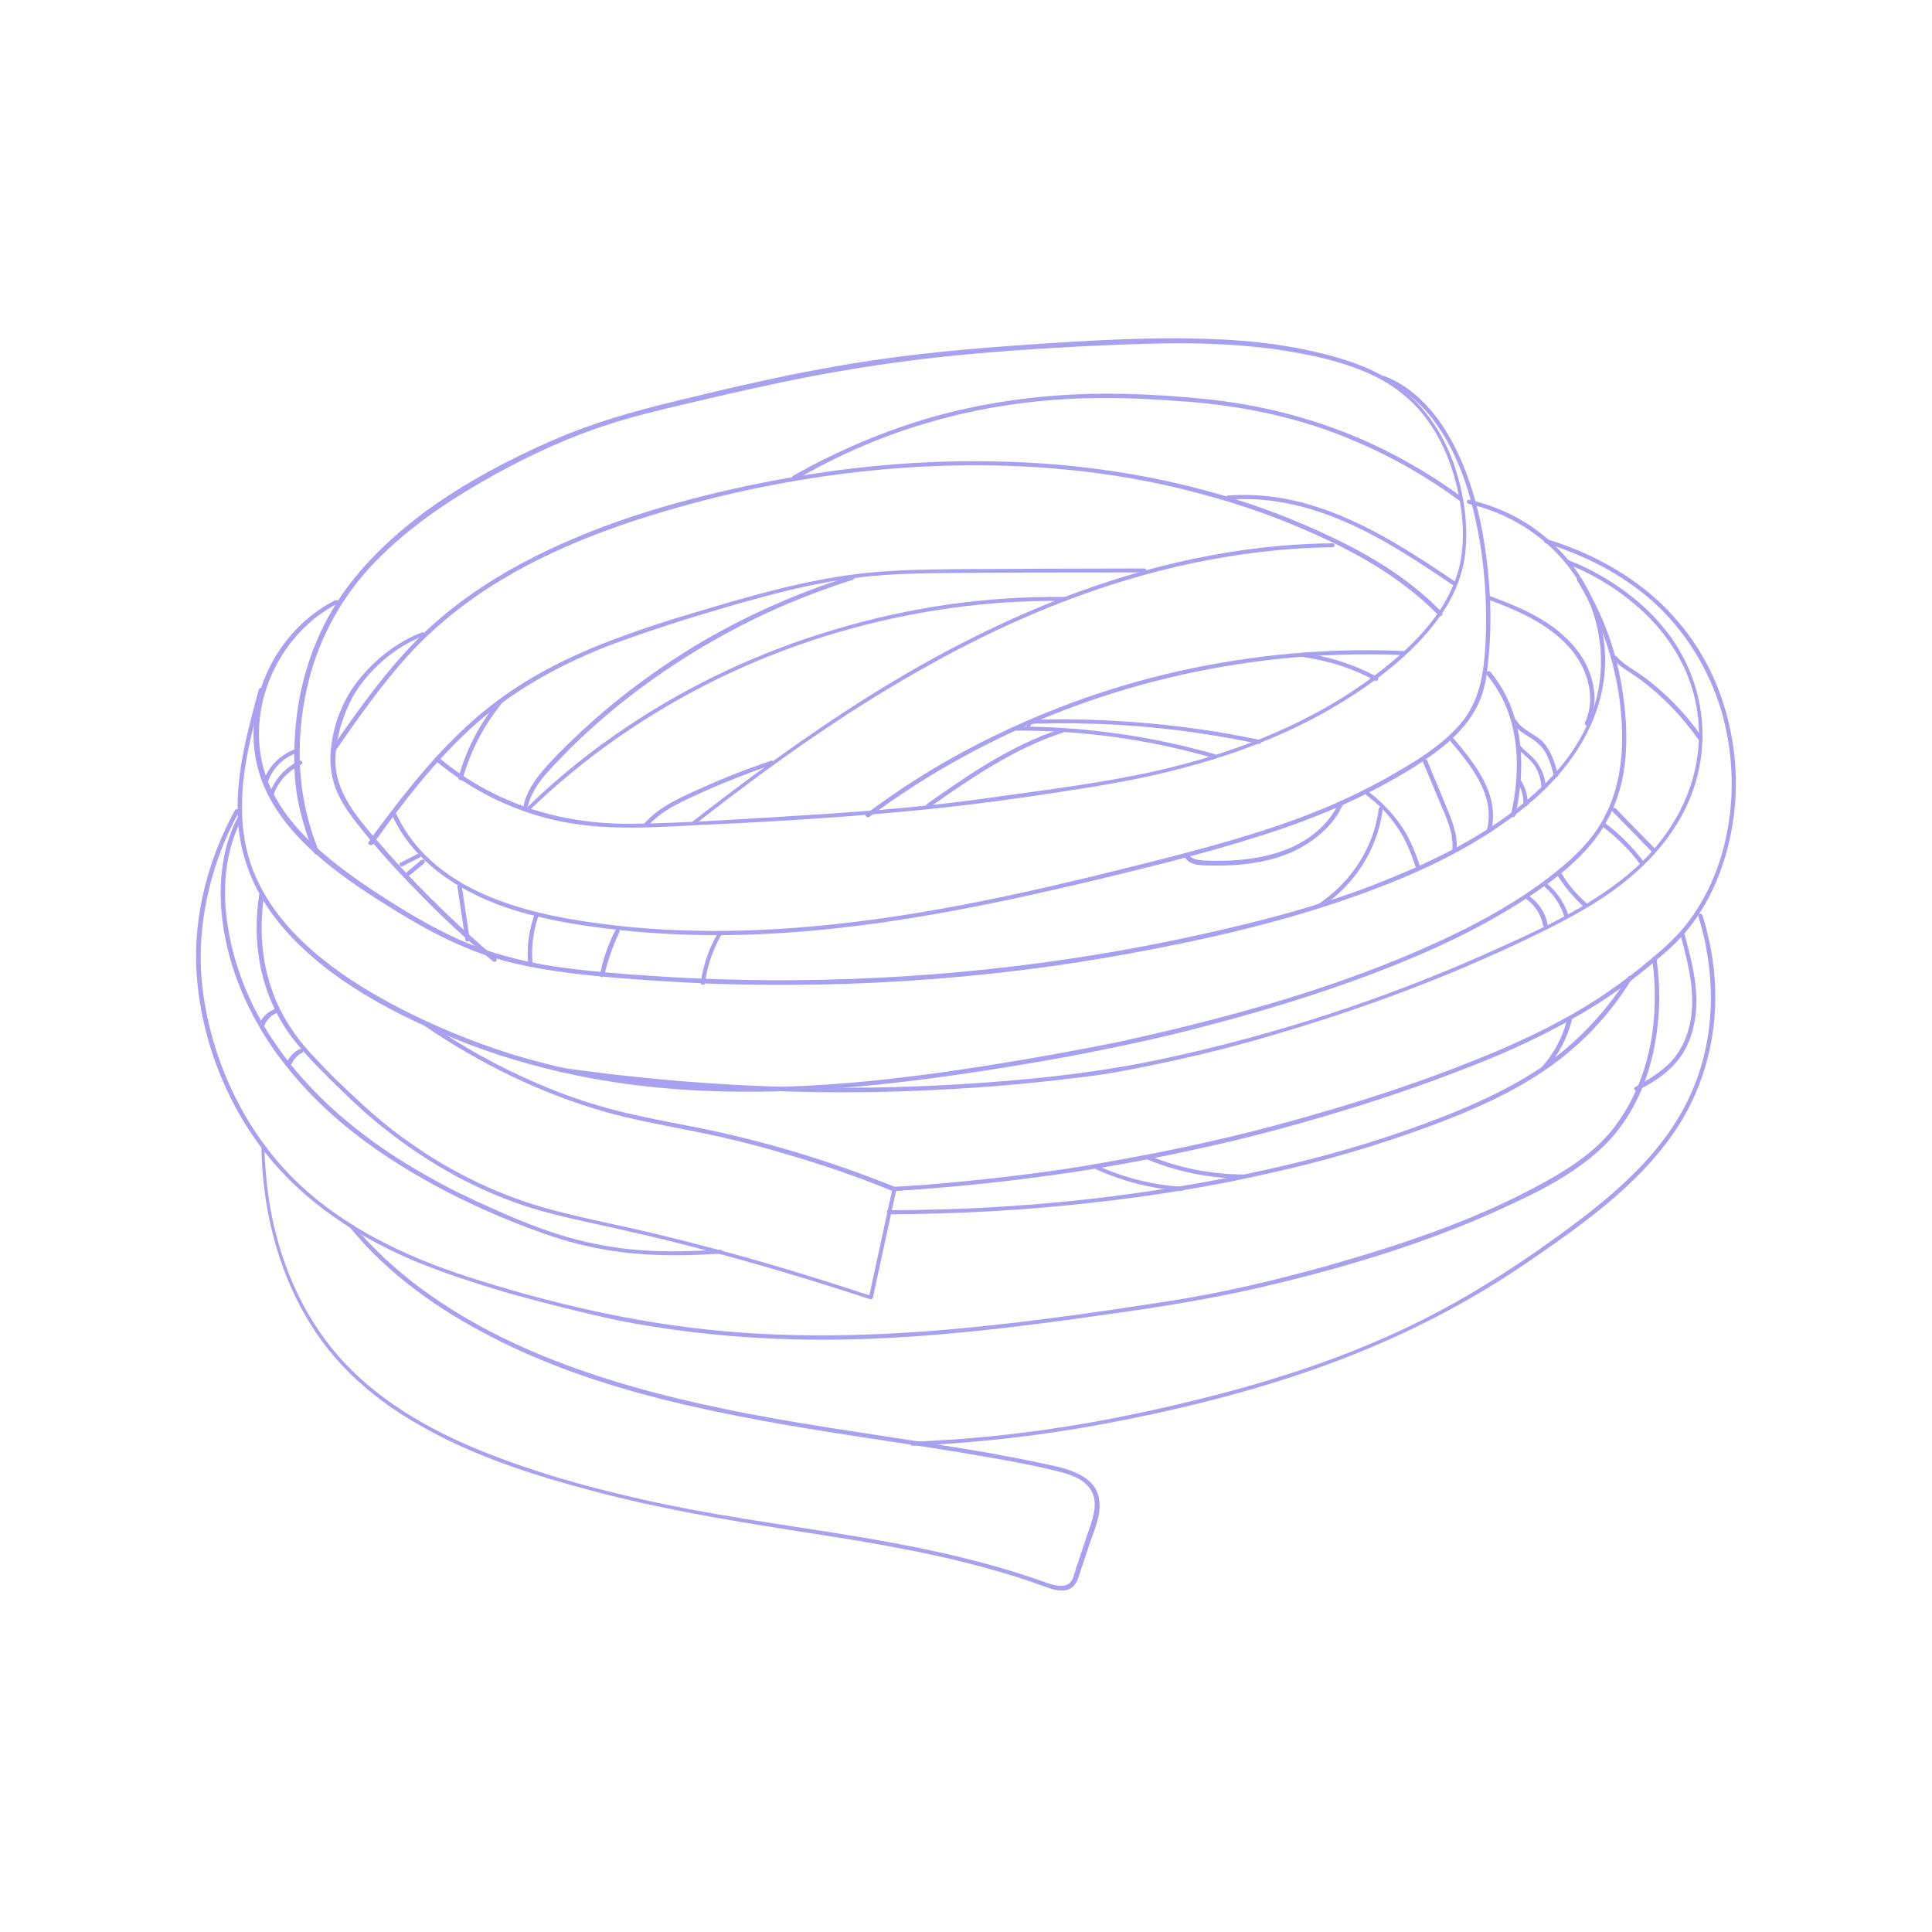 <svg xmlns="http://www.w3.org/2000/svg" xmlns:xlink="http://www.w3.org/1999/xlink" width="400" zoomAndPan="magnify" viewBox="0 0 300 300" height="400" preserveAspectRatio="xMidYMid meet" version="1.0"><defs><clipPath id="a505d73712"><path d="M 45 52.148 L 228 52.148 L 228 133 L 45 133 Z M 45 52.148 " clip-rule="nonzero"/></clipPath></defs><g clip-path="url(#a505d73712)"><path fill="#a9a0f0" d="M 49.562 132.285 C 45.906 123.484 45.703 113.961 48.172 104.797 C 50.129 97.742 53.938 91.359 59.344 86.16 C 64.492 81.117 70.516 77.203 76.898 73.652 C 82.508 70.562 88.43 67.832 94.555 65.879 C 98.367 64.641 102.277 63.715 106.191 62.789 C 110.566 61.758 114.941 60.73 119.316 59.801 C 128.277 57.848 137.387 56.352 146.602 55.375 C 155.609 54.449 164.723 53.883 173.836 53.523 C 182.793 53.16 191.852 53.109 200.707 54.656 C 204.879 55.375 208.996 56.352 212.805 58.105 C 216.41 59.75 219.445 62.172 221.66 65.258 C 223.77 68.141 225.16 71.438 226.035 74.785 C 227.016 78.645 227.527 82.762 226.859 86.727 C 225.625 94.191 219.809 100.059 213.785 104.641 C 203.074 112.828 189.793 117.719 176.305 120.395 C 170.281 121.578 164.156 122.453 158.031 123.277 C 154.324 123.793 150.359 124.359 146.758 124.77 C 138.262 125.75 129.664 126.316 121.172 126.828 C 113.605 127.293 105.934 127.809 98.312 127.91 C 90.438 128.016 82.82 126.469 75.867 122.812 C 73.09 121.371 70.516 119.621 68.094 117.613 C 67.785 117.355 67.273 117.77 67.582 118.078 C 73.191 122.762 79.988 126.16 87.348 127.602 C 94.609 129.043 102.07 128.426 109.484 128.066 C 120.914 127.551 132.395 126.828 143.719 125.695 C 152.367 124.82 160.965 123.586 169.562 122.195 C 182.434 120.137 195.047 116.688 206.32 110.254 C 212.91 106.445 219.445 101.656 223.719 95.531 C 225.883 92.441 227.273 88.992 227.582 85.336 C 227.891 81.527 227.426 77.613 226.344 73.906 C 224.391 67.012 220.117 60.883 213.219 57.59 C 209.512 55.84 205.391 54.809 201.379 54.035 C 197 53.215 192.574 52.801 188.148 52.648 C 178.879 52.285 169.512 52.852 160.297 53.469 C 151.031 54.09 141.762 54.91 132.602 56.406 C 123.332 57.898 114.273 60.008 105.16 62.223 C 98.52 63.816 91.98 65.672 85.754 68.398 C 79.008 71.336 72.266 74.938 66.344 79.211 C 60.27 83.688 54.812 88.992 51.211 95.375 C 48.07 100.988 46.32 107.164 45.855 113.445 C 45.598 116.637 45.598 119.93 46.062 123.125 C 46.578 126.316 47.504 129.457 48.738 132.441 C 49.047 132.852 49.719 132.699 49.562 132.285 Z M 49.562 132.285 " fill-opacity="1" fill-rule="nonzero"/></g><path fill="#a9a0f0" d="M 60.887 126.57 C 64.336 134.191 72.059 138.98 80.246 141.449 C 84.879 142.84 89.77 143.664 94.609 144.23 C 99.703 144.848 104.852 145.156 110 145.207 C 130.746 145.363 151.184 141.191 171.16 136.406 C 180.684 134.09 190.258 131.719 199.523 128.527 C 204.055 126.934 208.531 125.129 212.805 122.918 C 216.562 121.012 220.27 118.852 223.566 116.328 C 226.449 114.113 228.969 111.281 230.102 107.938 C 230.617 106.391 230.875 104.797 231.031 103.148 C 231.598 98.309 231.543 93.418 231.031 88.527 C 230.465 82.969 229.332 77.461 227.219 72.262 C 225.316 67.68 222.586 63.148 218.312 60.164 C 217.336 59.492 216.203 58.875 215.02 58.414 C 214.609 58.258 214.246 58.824 214.711 58.98 C 219.551 60.934 222.844 64.949 225.109 69.223 C 227.684 74.113 229.023 79.418 229.898 84.77 C 230.668 89.816 230.926 94.859 230.668 99.957 C 230.41 104.438 229.844 108.762 226.809 112.363 C 224.234 115.348 220.887 117.562 217.438 119.57 C 213.527 121.887 209.406 123.945 205.137 125.695 C 196.434 129.25 187.273 131.668 178.109 133.984 C 158.547 138.926 138.676 143.457 118.289 144.383 C 108.25 144.848 98.16 144.383 88.379 142.684 C 79.625 141.141 70.566 138.156 64.852 131.516 C 63.512 129.969 62.434 128.27 61.559 126.418 C 61.402 126.008 60.734 126.211 60.887 126.57 Z M 60.887 126.57 " fill-opacity="1" fill-rule="nonzero"/><path fill="#a9a0f0" d="M 52.035 116.688 C 55.637 111.438 59.293 106.238 63.668 101.449 C 67.785 97.023 72.523 93.266 77.723 90.125 C 88.121 83.844 100.012 79.984 111.906 77.047 C 124.156 74.113 136.77 72.414 149.484 72.262 C 161.996 72.105 174.66 73.445 186.652 76.738 C 192.676 78.336 198.547 80.395 204.207 82.969 C 209.871 85.492 215.328 88.527 220.062 92.492 C 221.25 93.469 222.328 94.5 223.41 95.582 C 223.668 95.891 224.184 95.426 223.926 95.117 C 219.703 90.691 214.504 87.293 208.945 84.461 C 203.387 81.68 197.617 79.312 191.648 77.461 C 179.602 73.703 166.938 71.848 154.223 71.645 C 141.453 71.387 128.688 72.777 116.23 75.402 C 104.027 77.977 91.828 81.68 80.965 87.5 C 75.664 90.332 70.668 93.781 66.344 97.793 C 61.66 102.223 57.801 107.266 54.145 112.414 C 53.27 113.703 52.289 114.988 51.414 116.328 C 51.16 116.688 51.777 116.996 52.035 116.688 Z M 52.035 116.688 " fill-opacity="1" fill-rule="nonzero"/><path fill="#a9a0f0" d="M 57.902 131.102 C 62.484 124.719 67.324 118.387 73.191 113.031 C 79.215 107.523 86.32 103.508 94.094 100.422 C 97.953 98.926 101.918 97.641 105.883 96.352 C 110.102 95.066 114.324 93.781 118.598 92.648 C 122.973 91.461 127.348 90.484 131.828 89.867 C 136.461 89.199 141.145 89.043 145.777 88.992 C 155.199 88.891 164.621 88.891 174.043 88.891 C 175.277 88.891 176.41 88.891 177.645 88.891 C 178.109 88.891 178.109 88.219 177.645 88.27 C 168.02 88.27 158.391 88.324 148.766 88.375 C 144.133 88.426 139.395 88.477 134.762 88.941 C 130.23 89.402 125.754 90.277 121.273 91.359 C 116.898 92.441 112.523 93.727 108.199 95.016 C 104.133 96.199 100.168 97.484 96.152 98.98 C 88.379 101.809 81.016 105.516 74.734 110.77 C 68.609 115.914 63.566 122.145 58.879 128.477 C 58.262 129.25 57.695 130.074 57.18 130.844 C 57.078 131.102 57.695 131.41 57.902 131.102 Z M 57.902 131.102 " fill-opacity="1" fill-rule="nonzero"/><path fill="#a9a0f0" d="M 108.094 127.859 C 119.215 119.16 130.746 110.871 143.203 103.871 C 155.559 96.867 168.789 91.207 182.844 87.961 C 190.719 86.16 198.805 85.078 206.887 84.977 C 207.348 84.977 207.348 84.309 206.887 84.359 C 192.367 84.512 178.004 87.758 164.672 92.957 C 151.184 98.207 138.676 105.312 126.938 113.344 C 120.297 117.871 113.914 122.609 107.582 127.551 C 107.273 127.703 107.785 128.117 108.094 127.859 Z M 108.094 127.859 " fill-opacity="1" fill-rule="nonzero"/><path fill="#a9a0f0" d="M 135.02 126.828 C 144.133 120.035 154.324 114.473 165.031 110.355 C 175.688 106.238 186.961 103.562 198.391 102.324 C 204.879 101.656 211.414 101.449 217.902 101.707 C 218.367 101.707 218.367 101.09 217.902 101.09 C 206.27 100.574 194.531 101.656 183.203 104.18 C 171.828 106.699 160.914 110.77 150.719 116.121 C 145.008 119.109 139.602 122.559 134.504 126.367 C 134.145 126.625 134.66 127.086 135.02 126.828 Z M 135.02 126.828 " fill-opacity="1" fill-rule="nonzero"/><path fill="#a9a0f0" d="M 71.852 120.91 C 73.039 116.688 75.047 112.777 77.875 109.273 C 78.133 108.965 77.566 108.605 77.258 108.965 C 74.426 112.465 72.367 116.48 71.184 120.754 C 71.082 121.168 71.75 121.32 71.852 120.91 Z M 71.852 120.91 " fill-opacity="1" fill-rule="nonzero"/><path fill="#a9a0f0" d="M 81.84 125.645 C 82.254 123.637 83.332 121.836 84.723 120.238 C 86.062 118.695 87.504 117.305 88.945 115.812 C 91.828 113.031 94.863 110.355 98.109 107.887 C 104.594 102.891 111.699 98.617 119.215 95.117 C 123.488 93.16 127.914 91.461 132.445 90.02 C 132.91 89.867 132.652 89.25 132.289 89.402 C 124.156 91.926 116.332 95.375 109.074 99.598 C 101.867 103.871 95.172 108.863 89.203 114.578 C 87.555 116.172 85.855 117.82 84.363 119.57 C 82.922 121.27 81.633 123.125 81.273 125.336 C 81.121 125.852 81.789 126.059 81.84 125.645 Z M 81.84 125.645 " fill-opacity="1" fill-rule="nonzero"/><path fill="#a9a0f0" d="M 82.457 125.594 C 90.848 117.512 100.578 110.77 111.234 105.516 C 121.84 100.316 133.219 96.715 145.059 94.809 C 151.699 93.727 158.547 93.215 165.289 93.316 C 165.754 93.316 165.754 92.699 165.289 92.699 C 153.191 92.543 141.145 94.293 129.664 97.742 C 118.133 101.141 107.219 106.238 97.387 112.828 C 91.879 116.48 86.73 120.652 82.047 125.184 C 81.633 125.441 82.148 125.902 82.457 125.594 Z M 82.457 125.594 " fill-opacity="1" fill-rule="nonzero"/><path fill="#a9a0f0" d="M 100.578 128.27 C 102.793 125.75 106.191 124.309 109.277 122.918 C 112.727 121.371 116.281 119.984 119.883 118.746 C 120.348 118.594 120.09 117.977 119.73 118.129 C 116.074 119.363 112.473 120.754 108.969 122.352 C 105.832 123.742 102.383 125.234 100.117 127.809 C 99.809 128.168 100.32 128.633 100.578 128.27 Z M 100.578 128.27 " fill-opacity="1" fill-rule="nonzero"/><path fill="#a9a0f0" d="M 65.52 98.207 C 61.711 99.648 58.418 102.273 55.945 105.258 C 53.27 108.453 51.723 112.52 51.363 116.535 C 51.16 118.695 51.469 120.91 52.344 122.969 C 53.168 124.875 54.402 126.57 55.738 128.27 C 58.57 131.824 61.66 135.223 64.902 138.516 C 68.559 142.324 72.418 145.879 76.539 149.273 C 76.848 149.531 77.363 149.121 77.055 148.812 C 70.258 143.098 63.926 136.816 58.211 130.125 C 55.484 126.934 52.547 123.434 52.137 119.211 C 51.93 116.996 52.344 114.68 52.961 112.57 C 53.578 110.664 54.297 108.863 55.43 107.113 C 57.852 103.562 61.504 100.367 65.727 98.773 C 66.086 98.672 65.883 98.051 65.52 98.207 Z M 65.52 98.207 " fill-opacity="1" fill-rule="nonzero"/><path fill="#a9a0f0" d="M 123.488 74.527 C 130.129 70.664 137.234 67.574 144.699 65.465 C 152.215 63.305 160.039 62.121 167.965 61.863 C 173.477 61.656 178.934 61.965 184.441 62.375 C 192.266 62.996 199.883 64.488 207.195 67.215 C 213.527 69.582 219.551 72.777 225.008 76.586 C 225.52 76.945 225.984 77.305 226.5 77.668 C 226.809 77.922 227.324 77.461 227.016 77.203 C 221.969 73.496 216.41 70.305 210.539 67.832 C 203.129 64.746 195.301 62.789 187.219 61.965 C 181.66 61.398 176.051 61.09 170.438 61.141 C 162.766 61.242 155.148 62.172 147.734 63.973 C 140.219 65.824 132.961 68.707 126.113 72.262 C 125.137 72.777 124.105 73.344 123.129 73.906 C 122.766 74.219 123.074 74.785 123.488 74.527 Z M 123.488 74.527 " fill-opacity="1" fill-rule="nonzero"/><path fill="#a9a0f0" d="M 190.719 77.613 C 200.863 76.738 210.336 81.062 218.52 86.211 C 220.887 87.652 223.152 89.199 225.52 90.793 C 225.934 91.051 226.242 90.484 225.832 90.227 C 217.695 84.77 209.152 79.16 199.059 77.355 C 196.281 76.895 193.449 76.738 190.617 76.945 C 190.309 77.047 190.309 77.668 190.719 77.613 Z M 190.719 77.613 " fill-opacity="1" fill-rule="nonzero"/><path fill="#a9a0f0" d="M 157.773 113.445 C 168.172 113.395 178.52 114.836 188.457 117.719 C 188.918 117.82 189.074 117.203 188.609 117.102 C 178.621 114.27 168.172 112.777 157.723 112.828 C 157.309 112.828 157.309 113.445 157.773 113.445 Z M 157.773 113.445 " fill-opacity="1" fill-rule="nonzero"/><path fill="#a9a0f0" d="M 160.039 112.672 C 160.141 112.262 161.223 112.363 161.48 112.363 C 162.098 112.363 162.766 112.363 163.387 112.312 C 164.516 112.312 165.598 112.312 166.781 112.312 C 169.098 112.363 171.414 112.414 173.785 112.57 C 178.367 112.828 183.051 113.344 187.582 114.062 C 190.207 114.473 192.781 114.938 195.406 115.504 C 195.867 115.605 196.023 114.988 195.559 114.887 C 185.832 112.828 175.844 111.797 165.855 111.695 C 164.414 111.695 162.973 111.695 161.531 111.746 C 160.812 111.746 159.625 111.645 159.371 112.52 C 159.266 112.879 159.938 113.086 160.039 112.672 Z M 160.039 112.672 " fill-opacity="1" fill-rule="nonzero"/><path fill="#a9a0f0" d="M 202.562 102.066 C 206.422 102.633 210.129 103.816 213.527 105.672 C 213.938 105.879 214.246 105.312 213.836 105.105 C 210.387 103.25 206.629 102.016 202.715 101.449 C 202.305 101.348 202.098 101.965 202.562 102.066 Z M 202.562 102.066 " fill-opacity="1" fill-rule="nonzero"/><path fill="#a9a0f0" d="M 144.285 125.387 C 150.773 120.859 157.363 116.277 165.031 113.754 C 165.496 113.598 165.238 112.98 164.879 113.137 C 157.105 115.66 150.465 120.238 143.977 124.82 C 143.617 125.078 143.977 125.594 144.285 125.387 Z M 144.285 125.387 " fill-opacity="1" fill-rule="nonzero"/><path fill="#a9a0f0" d="M 52.035 93.215 C 44.93 96.867 40.398 103.973 39.523 111.438 C 39.059 115.246 39.625 119.109 41.223 122.609 C 43.129 126.727 46.164 130.176 49.664 133.16 C 53.371 136.352 57.594 139.082 61.816 141.656 C 66.242 144.383 70.926 146.855 75.973 148.504 C 81.273 150.203 86.832 150.973 92.445 151.539 C 98.262 152.105 104.078 152.465 109.949 152.723 C 133.27 153.598 156.797 151.797 179.602 147.266 C 190.516 145.156 201.379 142.48 211.777 138.672 C 221.145 135.273 230.516 130.793 237.93 124.359 C 244.98 118.285 249.77 110.148 249.203 100.988 C 248.586 92.027 242.922 84 234.48 79.828 C 232.473 78.852 230.359 78.129 228.199 77.613 C 227.734 77.512 227.582 78.129 228.043 78.234 C 237.309 80.344 244.93 87.035 247.555 95.684 C 248.945 100.266 248.945 105.156 247.555 109.688 C 246.215 113.906 243.797 117.668 240.707 120.859 C 234.223 127.703 225.418 132.441 216.562 136.098 C 206.887 140.164 196.539 142.891 186.242 145.156 C 164.414 149.996 141.918 152.312 119.473 152.211 C 113.914 152.156 108.402 152.004 102.844 151.645 C 97.18 151.281 91.469 150.871 85.906 150.047 C 80.605 149.223 75.457 147.832 70.566 145.57 C 65.934 143.406 61.559 140.68 57.285 137.848 C 49.922 132.852 42.355 126.727 40.605 117.977 C 39.113 110.457 41.945 102.324 47.762 96.973 C 49.203 95.633 50.797 94.551 52.602 93.625 C 52.805 93.574 52.445 93.008 52.035 93.215 Z M 52.035 93.215 " fill-opacity="1" fill-rule="nonzero"/><path fill="#a9a0f0" d="M 40.191 107.062 C 38.496 113.289 36.742 119.727 36.898 126.211 C 37 131.824 38.855 137.125 42.148 141.758 C 48.789 150.871 59.809 156.895 70.41 161.219 C 82.871 166.316 96.305 168.891 109.844 169.402 C 123.848 169.969 137.953 168.527 151.75 166.418 C 157.875 165.492 164.055 164.461 170.129 163.227 C 176.102 162.043 182.125 160.703 187.992 159.109 C 196.488 156.895 204.879 154.32 213.062 151.23 C 221.352 148.09 229.59 144.383 236.949 139.547 C 240.5 137.23 244.055 134.602 246.781 131.41 C 249.355 128.426 251.055 124.926 251.879 121.168 C 252.91 116.277 252.602 111.23 251.777 106.289 C 251.262 103.355 250.488 100.473 249.406 97.641 C 248.379 94.965 247.039 92.34 245.547 89.867 C 245.34 89.508 244.723 89.816 244.93 90.176 C 249.305 97.434 251.672 105.363 251.879 113.652 C 251.98 118.645 251.16 123.637 248.48 128.016 C 246.523 131.258 243.59 133.883 240.555 136.199 C 233.809 141.398 225.984 145.207 218.055 148.555 C 209.973 151.902 201.633 154.68 193.191 156.996 C 186.707 158.797 180.117 160.395 173.477 161.836 C 170.129 162.504 166.832 163.125 163.488 163.742 C 149.793 166.16 135.996 168.27 122.047 168.734 C 108.402 169.199 94.66 168.066 81.531 164.309 C 75.25 162.504 69.176 160.086 63.359 157.203 C 58.211 154.629 53.219 151.645 48.895 147.938 C 44.723 144.383 41.172 140.059 39.266 135.066 C 36.949 129.043 37.309 122.559 38.547 116.43 C 39.164 113.344 39.988 110.254 40.812 107.266 C 40.965 106.805 40.297 106.648 40.191 107.062 Z M 40.191 107.062 " fill-opacity="1" fill-rule="nonzero"/><path fill="#a9a0f0" d="M 36.898 126.934 C 33.5 133.523 33.758 141.449 35.613 148.398 C 37.465 155.246 41.016 161.629 45.754 167.137 C 50.594 172.852 56.613 177.59 63.152 181.555 C 69.844 185.621 77.105 188.965 84.57 191.59 C 88.48 192.98 92.602 193.961 96.82 194.473 C 100.734 194.938 104.699 194.988 108.609 194.836 C 109.641 194.785 110.773 194.73 111.801 194.68 C 112.266 194.68 112.266 194.012 111.801 194.062 C 107.891 194.27 103.926 194.422 100.012 194.164 C 95.895 193.906 91.879 193.188 87.965 192.055 C 84.105 190.922 80.297 189.379 76.641 187.73 C 73.141 186.188 69.691 184.539 66.395 182.633 C 53.371 175.375 41.945 164.875 37.207 151.129 C 34.582 143.613 33.707 134.551 37.516 127.242 C 37.723 126.883 37.105 126.52 36.898 126.934 Z M 36.898 126.934 " fill-opacity="1" fill-rule="nonzero"/><path fill="#a9a0f0" d="M 36.488 125.801 C 32.266 133.523 30 142.324 30.516 150.973 C 31.082 159.984 34.223 169.094 39.473 176.664 C 45.391 185.258 54.195 191.488 64.133 195.711 C 68.969 197.719 73.965 199.312 78.957 200.805 C 84.57 202.352 90.23 203.793 95.945 205.027 C 109.023 207.602 122.457 208.426 135.793 207.859 C 149.074 207.293 162.355 205.492 175.484 203.586 C 183.309 202.453 190.977 201.117 198.648 199.211 C 210.953 196.227 223.258 192.363 234.633 187.012 C 240.246 184.438 246.062 181.297 250.129 176.816 C 255.535 170.793 257.645 162.453 257.645 154.73 C 257.645 152.777 257.492 150.82 257.234 148.914 C 257.18 148.504 256.512 148.504 256.562 148.914 C 257.746 157.82 256.41 167.344 250.797 174.859 C 247.914 178.723 243.641 181.5 239.371 183.816 C 229.074 189.48 217.543 193.289 206.164 196.535 C 198.082 198.797 189.793 200.754 181.504 202.043 C 157.055 205.801 132.035 209.25 107.273 206.16 C 95.586 204.719 83.898 201.887 72.727 198.285 C 62.691 195.039 53.062 190.406 45.648 183.098 C 37.98 175.426 33.242 165.336 31.648 154.938 C 30.359 146.805 31.699 138.414 34.84 130.742 C 35.508 129.199 36.23 127.703 37.055 126.16 C 37.309 125.75 36.691 125.441 36.488 125.801 Z M 36.488 125.801 " fill-opacity="1" fill-rule="nonzero"/><path fill="#a9a0f0" d="M 138.109 188.555 C 148.66 188.504 159.164 187.938 169.562 186.754 C 178.934 185.723 188.25 184.23 197.363 182.121 C 205.754 180.266 213.938 177.848 221.918 174.91 C 228.043 172.648 234.168 170.02 239.523 166.418 C 244.516 163.125 248.84 158.797 252.086 154.012 C 252.547 153.344 252.961 152.672 253.422 152.004 C 253.629 151.645 253.012 151.336 252.805 151.695 C 249.461 156.945 245.238 161.578 239.988 165.285 C 235.199 168.633 229.793 171.152 224.285 173.316 C 216.41 176.406 208.223 178.926 199.883 180.883 C 190.773 183.047 181.559 184.641 172.238 185.824 C 162.254 187.062 152.215 187.73 142.125 187.887 C 140.684 187.887 139.242 187.938 137.801 187.938 C 137.645 187.938 137.645 188.555 138.109 188.555 Z M 138.109 188.555 " fill-opacity="1" fill-rule="nonzero"/><path fill="#a9a0f0" d="M 40.297 138.672 C 39.008 146.34 40.449 154.527 45.238 160.961 C 47.555 164.051 50.438 166.777 53.219 169.508 C 55.379 171.617 57.645 173.676 60.062 175.531 C 66.652 180.73 74.168 184.949 82.355 187.523 C 86.164 188.707 90.18 189.531 94.094 190.406 C 97.746 191.23 101.453 192.055 105.109 192.98 C 113.914 195.195 122.613 197.719 131.262 200.496 C 132.547 200.91 133.836 201.32 135.07 201.734 C 135.227 201.785 135.484 201.68 135.535 201.527 C 136.77 195.914 137.953 190.305 139.188 184.691 C 139.188 184.59 139.188 184.383 139.035 184.332 C 129.047 180.316 118.75 177.176 108.148 175.066 C 104.027 174.242 99.961 173.523 95.895 172.492 C 91.672 171.41 87.504 170.02 83.539 168.27 C 77.414 165.695 71.648 162.402 66.191 158.695 C 65.777 158.438 65.469 159.004 65.883 159.262 C 74.48 165.129 83.949 169.816 94.145 172.699 C 98.055 173.781 102.07 174.551 106.035 175.324 C 111.391 176.352 116.691 177.59 121.945 179.184 C 127.656 180.832 133.27 182.738 138.727 185.004 C 138.676 184.898 138.621 184.746 138.57 184.641 C 137.336 190.254 136.152 195.863 134.918 201.477 C 135.07 201.426 135.172 201.32 135.379 201.27 C 126.523 198.336 117.566 195.605 108.559 193.289 C 105.211 192.414 101.867 191.59 98.469 190.82 C 94.352 189.895 90.23 189.07 86.164 187.988 C 77.98 185.879 70.309 182.172 63.566 177.383 C 60.734 175.426 58.055 173.16 55.586 170.844 C 53.012 168.527 50.539 166.059 48.223 163.535 C 45.445 160.496 43.332 157.102 42.098 153.344 C 40.758 149.379 40.398 145.258 40.758 141.09 C 40.812 140.367 40.914 139.648 41.016 138.98 C 41.016 138.359 40.348 138.207 40.297 138.672 Z M 40.297 138.672 " fill-opacity="1" fill-rule="nonzero"/><path fill="#a9a0f0" d="M 86.887 166.418 C 97.801 167.961 108.816 168.992 119.832 169.402 C 129.203 169.766 138.621 169.66 147.992 169.094 C 155.406 168.684 162.766 167.961 170.18 166.984 C 172.805 166.625 175.379 166.109 177.953 165.594 C 184.801 164.203 191.598 162.559 198.238 160.551 C 207.762 157.77 217.129 154.473 226.293 150.664 C 231.285 148.555 236.281 146.289 241.066 143.871 C 244.262 142.223 247.453 140.473 250.387 138.359 C 256.77 133.781 261.816 127.703 263.617 120.293 C 265.574 112.262 263.617 103.816 258.211 97.332 C 254.711 93.109 250.027 89.816 244.93 87.551 C 244.414 87.344 243.949 87.137 243.438 86.934 C 243.023 86.777 242.82 87.395 243.281 87.551 C 247.453 89.145 251.312 91.566 254.555 94.449 C 260.941 100.113 264.441 107.887 263.719 116.121 C 263.051 123.844 258.934 130.691 252.805 135.789 C 246.422 141.09 238.496 144.641 230.875 148.039 C 214.918 155.145 198.082 160.652 180.836 164.359 C 171.828 166.316 162.664 167.395 153.449 168.066 C 134.195 169.508 114.84 169.094 95.637 166.883 C 92.805 166.57 89.973 166.16 87.145 165.801 C 86.629 165.695 86.473 166.316 86.887 166.418 Z M 86.887 166.418 " fill-opacity="1" fill-rule="nonzero"/><path fill="#a9a0f0" d="M 138.934 184.949 C 146.859 184.438 154.734 183.664 162.613 182.582 C 170.18 181.555 177.746 180.215 185.211 178.566 C 191.441 177.23 197.566 175.684 203.59 173.934 C 211.879 171.566 220.117 168.836 228.094 165.695 C 234.375 163.277 240.449 160.445 246.164 157.047 C 250.953 154.219 255.277 150.871 259.293 147.266 C 263.668 143.305 266.5 138 268.043 132.492 C 269.742 126.469 270 120.086 268.816 114.012 C 267.633 107.73 264.953 101.707 260.734 96.715 C 256.359 91.461 250.488 87.602 243.949 85.027 C 242.715 84.566 241.48 84.102 240.191 83.742 C 239.73 83.637 239.574 84.254 240.039 84.359 C 246.113 86.211 251.879 89.199 256.562 93.316 C 261.711 97.949 265.316 103.871 267.273 110.305 C 269.023 116.328 269.383 122.762 268.25 128.836 C 267.219 134.602 264.801 140.266 260.836 144.746 C 258.984 146.805 256.719 148.656 254.555 150.406 C 252.547 152.004 250.488 153.496 248.328 154.938 C 243.18 158.285 237.566 161.062 231.801 163.484 C 224.027 166.727 216.051 169.508 207.965 171.926 C 201.43 173.883 194.84 175.684 188.199 177.176 C 181.66 178.672 175.07 179.906 168.48 181.039 C 160.449 182.324 152.418 183.25 144.336 183.922 C 142.586 184.074 140.785 184.18 138.984 184.281 C 138.469 184.332 138.469 185.004 138.934 184.949 Z M 138.934 184.949 " fill-opacity="1" fill-rule="nonzero"/><path fill="#a9a0f0" d="M 231.391 93.215 C 235.816 94.859 240.348 96.867 243.539 100.367 C 246.422 103.508 247.965 108.195 246.113 112.211 C 245.957 112.57 246.578 112.93 246.73 112.52 C 248.172 109.379 247.711 105.824 246.113 102.84 C 244.363 99.598 241.273 97.125 237.93 95.375 C 235.922 94.293 233.758 93.469 231.598 92.648 C 231.133 92.391 230.926 93.059 231.391 93.215 Z M 231.391 93.215 " fill-opacity="1" fill-rule="nonzero"/><path fill="#a9a0f0" d="M 250.488 102.375 C 251.469 103.508 252.961 104.281 254.195 105.156 C 255.43 106.031 256.562 106.957 257.695 107.988 C 259.961 110.047 261.969 112.363 263.719 114.836 C 263.926 115.195 264.543 114.836 264.336 114.527 C 262.637 112.055 260.629 109.738 258.367 107.68 C 257.234 106.648 256.051 105.672 254.812 104.797 C 253.527 103.871 252.035 103.148 251.055 101.965 C 250.695 101.605 250.23 102.066 250.488 102.375 Z M 250.488 102.375 " fill-opacity="1" fill-rule="nonzero"/><path fill="#a9a0f0" d="M 230.875 104.797 C 236.023 110.922 236.281 119.16 234.633 126.469 C 234.531 126.883 235.199 127.035 235.301 126.625 C 237 119.055 236.691 110.664 231.391 104.281 C 231.031 104.023 230.566 104.488 230.875 104.797 Z M 230.875 104.797 " fill-opacity="1" fill-rule="nonzero"/><path fill="#a9a0f0" d="M 225.266 115.145 C 228.559 119.055 232.266 123.637 230.875 128.891 C 230.773 129.301 231.441 129.457 231.543 129.043 C 232.934 123.535 229.176 118.746 225.727 114.68 C 225.469 114.371 225.008 114.836 225.266 115.145 Z M 225.266 115.145 " fill-opacity="1" fill-rule="nonzero"/><path fill="#a9a0f0" d="M 220.941 118.285 C 221.867 120.496 222.844 122.812 223.77 125.027 C 224.699 127.191 225.727 129.508 225.52 131.875 C 225.52 132.285 226.191 132.285 226.191 131.875 C 226.344 129.508 225.418 127.242 224.492 125.078 C 223.566 122.762 222.535 120.395 221.609 118.078 C 221.453 117.77 220.785 117.922 220.941 118.285 Z M 220.941 118.285 " fill-opacity="1" fill-rule="nonzero"/><path fill="#a9a0f0" d="M 212.137 123.434 C 213.988 124.82 215.586 126.418 216.871 128.324 C 218.262 130.277 219.137 132.492 219.859 134.758 C 219.961 135.168 220.629 134.965 220.527 134.602 C 219.754 132.285 218.879 130.074 217.438 128.016 C 216.102 126.16 214.504 124.461 212.602 123.02 C 212.289 122.66 211.828 123.125 212.137 123.434 Z M 212.137 123.434 " fill-opacity="1" fill-rule="nonzero"/><path fill="#a9a0f0" d="M 183.926 133.008 C 184.594 134.398 186.551 134.398 187.992 134.398 C 190.207 134.449 192.473 134.348 194.684 133.984 C 198.547 133.418 202.254 131.977 205.137 129.402 C 206.629 128.117 207.812 126.57 208.586 124.77 C 208.738 124.41 208.07 124.203 207.914 124.617 C 206.215 128.426 202.508 131.102 198.391 132.391 C 195.973 133.16 193.398 133.523 190.875 133.625 C 189.59 133.676 188.301 133.676 187.066 133.625 C 186.141 133.574 184.953 133.469 184.492 132.543 C 184.336 132.285 183.719 132.648 183.926 133.008 Z M 183.926 133.008 " fill-opacity="1" fill-rule="nonzero"/><path fill="#a9a0f0" d="M 214.094 125.594 C 213.371 131.41 209.973 136.816 204.879 140.266 C 204.57 140.523 204.879 141.09 205.188 140.832 C 210.488 137.281 213.988 131.668 214.711 125.594 C 214.812 125.184 214.145 125.184 214.094 125.594 Z M 214.094 125.594 " fill-opacity="1" fill-rule="nonzero"/><path fill="#a9a0f0" d="M 95.586 144.383 C 94.453 146.598 93.629 148.914 93.168 151.336 C 93.062 151.746 93.73 151.902 93.836 151.488 C 94.352 149.172 95.172 146.855 96.203 144.691 C 96.359 144.332 95.738 144.023 95.586 144.383 Z M 95.586 144.383 " fill-opacity="1" fill-rule="nonzero"/><path fill="#a9a0f0" d="M 111.441 144.949 C 110.051 147.32 109.176 149.945 108.816 152.621 C 108.766 153.031 109.484 153.031 109.484 152.621 C 109.793 150.047 110.668 147.523 111.957 145.258 C 112.266 144.898 111.648 144.59 111.441 144.949 Z M 111.441 144.949 " fill-opacity="1" fill-rule="nonzero"/><path fill="#a9a0f0" d="M 82.973 142.121 C 82.098 144.59 81.738 147.266 82.047 149.84 C 82.098 150.254 82.766 150.254 82.715 149.84 C 82.457 147.32 82.766 144.691 83.59 142.273 C 83.797 141.863 83.129 141.707 82.973 142.121 Z M 82.973 142.121 " fill-opacity="1" fill-rule="nonzero"/><path fill="#a9a0f0" d="M 71.031 137.691 C 71.441 140.422 71.852 143.199 72.266 145.98 C 72.316 146.391 72.984 146.238 72.934 145.824 C 72.523 143.098 72.109 140.316 71.699 137.539 C 71.648 137.125 70.977 137.281 71.031 137.691 Z M 71.031 137.691 " fill-opacity="1" fill-rule="nonzero"/><path fill="#a9a0f0" d="M 234.941 112.262 C 235.766 113.754 237.617 114.32 238.855 115.453 C 240.297 116.738 240.812 118.645 241.273 120.445 C 241.379 120.859 242.047 120.652 241.941 120.293 C 241.43 118.543 240.914 116.688 239.625 115.246 C 238.391 113.961 236.434 113.445 235.508 111.902 C 235.355 111.59 234.734 111.902 234.941 112.262 Z M 234.941 112.262 " fill-opacity="1" fill-rule="nonzero"/><path fill="#a9a0f0" d="M 235.816 116.379 C 236.641 117.254 237.672 117.922 238.289 118.902 C 238.906 119.828 239.266 120.91 239.316 122.043 C 239.316 122.453 240.039 122.453 239.988 122.043 C 239.938 120.859 239.523 119.676 238.855 118.695 C 238.547 118.18 238.133 117.719 237.672 117.305 C 237.156 116.844 236.641 116.43 236.176 115.914 C 236.023 115.555 235.508 116.07 235.816 116.379 Z M 235.816 116.379 " fill-opacity="1" fill-rule="nonzero"/><path fill="#a9a0f0" d="M 235.664 121.578 C 236.332 122.609 236.59 123.742 236.539 124.926 C 236.539 125.336 237.207 125.336 237.207 124.926 C 237.258 123.637 236.898 122.352 236.23 121.27 C 236.074 120.91 235.457 121.219 235.664 121.578 Z M 235.664 121.578 " fill-opacity="1" fill-rule="nonzero"/><path fill="#a9a0f0" d="M 250.387 126.008 C 252.395 128.066 254.453 130.125 256.41 132.184 C 256.668 132.492 257.18 132.027 256.926 131.719 C 254.918 129.66 252.855 127.602 250.902 125.543 C 250.539 125.234 250.078 125.695 250.387 126.008 Z M 250.387 126.008 " fill-opacity="1" fill-rule="nonzero"/><path fill="#a9a0f0" d="M 248.789 128.324 C 251.055 130.02 253.062 131.977 254.711 134.242 C 254.969 134.602 255.535 134.242 255.328 133.934 C 253.629 131.668 251.621 129.609 249.305 127.859 C 248.945 127.602 248.43 128.066 248.789 128.324 Z M 248.789 128.324 " fill-opacity="1" fill-rule="nonzero"/><path fill="#a9a0f0" d="M 241.688 135.684 C 242.82 137.539 244.262 139.289 245.906 140.781 C 246.215 141.09 246.73 140.625 246.422 140.316 C 244.773 138.875 243.387 137.23 242.305 135.324 C 242.047 135.016 241.43 135.324 241.688 135.684 Z M 241.688 135.684 " fill-opacity="1" fill-rule="nonzero"/><path fill="#a9a0f0" d="M 239.938 137.793 C 241.379 139.031 242.406 140.625 242.922 142.43 C 243.023 142.84 243.695 142.633 243.59 142.273 C 243.023 140.422 241.941 138.723 240.398 137.332 C 240.141 137.074 239.625 137.539 239.938 137.793 Z M 239.938 137.793 " fill-opacity="1" fill-rule="nonzero"/><path fill="#a9a0f0" d="M 237.055 139.648 C 238.441 140.625 239.316 142.121 239.625 143.766 C 239.68 143.922 239.883 144.023 240.09 143.973 C 240.297 143.922 240.348 143.766 240.297 143.562 C 240.039 141.809 238.957 140.215 237.414 139.082 C 237.258 138.98 237 139.082 236.898 139.184 C 236.848 139.34 236.898 139.547 237.055 139.648 Z M 237.055 139.648 " fill-opacity="1" fill-rule="nonzero"/><path fill="#a9a0f0" d="M 178.312 180.113 C 182.895 181.965 187.891 182.996 192.934 182.996 C 193.398 182.996 193.398 182.375 192.934 182.375 C 187.992 182.324 183.203 181.398 178.676 179.547 C 178.262 179.391 177.953 179.957 178.312 180.113 Z M 178.312 180.113 " fill-opacity="1" fill-rule="nonzero"/><path fill="#a9a0f0" d="M 170.18 181.555 C 174.352 183.457 178.828 184.59 183.41 184.898 C 183.875 184.949 183.875 184.281 183.41 184.281 C 178.934 183.973 174.555 182.891 170.488 181.039 C 170.129 180.832 169.719 181.348 170.18 181.555 Z M 170.18 181.555 " fill-opacity="1" fill-rule="nonzero"/><path fill="#a9a0f0" d="M 243.332 158.336 C 242.664 160.961 241.379 163.484 239.523 165.543 C 239.266 165.852 239.73 166.316 240.039 166.008 C 241.996 163.844 243.332 161.219 244.055 158.488 C 244.105 158.129 243.438 157.922 243.332 158.336 Z M 243.332 158.336 " fill-opacity="1" fill-rule="nonzero"/><path fill="#a9a0f0" d="M 62.535 134.5 C 63.41 134.035 64.234 133.625 65.16 133.16 C 65.574 132.957 65.211 132.391 64.852 132.594 C 63.977 133.059 63.152 133.469 62.227 133.934 C 61.816 134.141 62.125 134.707 62.535 134.5 Z M 62.535 134.5 " fill-opacity="1" fill-rule="nonzero"/><path fill="#a9a0f0" d="M 63.719 135.84 C 64.441 135.223 65.16 134.656 65.883 134.035 C 65.984 133.934 65.984 133.676 65.883 133.574 C 65.727 133.469 65.574 133.469 65.367 133.574 C 64.645 134.191 63.926 134.758 63.203 135.375 C 63.102 135.477 63.102 135.734 63.203 135.84 C 63.41 135.992 63.566 135.992 63.719 135.84 Z M 63.719 135.84 " fill-opacity="1" fill-rule="nonzero"/><path fill="#a9a0f0" d="M 41.582 121.477 C 42.254 119.418 43.949 117.613 46.164 116.895 C 46.629 116.738 46.371 116.121 46.012 116.277 C 43.59 117.102 41.688 118.953 40.914 121.32 C 40.812 121.734 41.43 121.887 41.582 121.477 Z M 41.582 121.477 " fill-opacity="1" fill-rule="nonzero"/><path fill="#a9a0f0" d="M 42.508 123.328 C 43.23 121.32 44.773 119.676 46.781 118.695 C 47.195 118.488 46.832 117.977 46.473 118.129 C 44.312 119.16 42.664 120.961 41.891 123.176 C 41.688 123.586 42.355 123.793 42.508 123.328 Z M 42.508 123.328 " fill-opacity="1" fill-rule="nonzero"/><path fill="#a9a0f0" d="M 41.121 159.109 C 41.121 159.055 41.066 159.16 41.121 159.109 C 41.172 159.055 41.172 159.004 41.172 159.004 C 41.172 158.953 41.223 158.902 41.223 158.852 C 41.273 158.746 41.324 158.645 41.43 158.543 C 41.48 158.488 41.48 158.438 41.531 158.387 L 41.582 158.336 C 41.531 158.387 41.582 158.336 41.633 158.285 C 41.688 158.18 41.789 158.078 41.891 158.027 C 41.996 157.922 42.047 157.871 42.148 157.77 L 42.199 157.719 C 42.199 157.719 42.254 157.668 42.199 157.719 C 42.254 157.668 42.305 157.668 42.355 157.613 C 42.457 157.562 42.562 157.512 42.664 157.461 C 42.715 157.41 42.766 157.41 42.82 157.355 C 42.871 157.355 42.871 157.305 42.922 157.305 C 42.922 157.305 43.023 157.254 42.973 157.305 C 43.129 157.254 43.23 157.102 43.18 156.895 C 43.129 156.738 42.973 156.586 42.715 156.688 C 41.582 157.102 40.707 157.922 40.297 158.953 C 40.246 159.109 40.348 159.312 40.5 159.363 C 40.914 159.418 41.016 159.312 41.121 159.109 Z M 41.121 159.109 " fill-opacity="1" fill-rule="nonzero"/><path fill="#a9a0f0" d="M 45.34 165.129 C 45.445 164.926 45.496 164.77 45.648 164.566 C 45.703 164.512 45.703 164.461 45.754 164.461 L 45.805 164.41 C 45.805 164.41 45.855 164.309 45.805 164.41 C 45.855 164.309 45.957 164.254 46.012 164.152 C 46.062 164.102 46.164 164 46.215 163.945 C 46.27 163.895 46.27 163.895 46.32 163.844 L 46.371 163.793 C 46.422 163.742 46.32 163.793 46.371 163.793 C 46.523 163.688 46.781 163.535 46.938 163.484 C 47.09 163.434 47.145 163.176 47.039 163.02 C 46.938 162.867 46.781 162.812 46.523 162.918 C 45.648 163.328 44.98 164.051 44.57 164.875 C 44.516 165.027 44.516 165.234 44.672 165.336 C 45.031 165.336 45.289 165.336 45.34 165.129 Z M 45.34 165.129 " fill-opacity="1" fill-rule="nonzero"/><path fill="#a9a0f0" d="M 40.605 178.051 C 40.707 186.598 42.613 195.195 46.629 202.867 C 48.688 206.727 51.211 210.227 54.402 213.316 C 57.543 216.406 61.195 219.082 65.16 221.297 C 73.449 226.082 82.82 229.07 92.137 231.539 C 102.383 234.27 112.832 236.02 123.281 237.668 C 133.578 239.262 143.875 240.859 153.859 243.688 C 156.332 244.359 158.805 245.129 161.223 246.008 C 162.766 246.52 165.137 247.703 166.629 246.367 C 167.348 245.695 167.555 244.566 167.863 243.688 C 168.328 242.402 168.688 241.168 169.152 239.828 C 169.871 237.668 171.004 235.297 170.695 233.031 C 170.23 228.707 164.93 227.887 161.273 227.113 C 155.922 225.98 150.516 225.055 145.109 224.23 C 134.246 222.48 123.281 221.039 112.473 218.773 C 102.895 216.816 93.422 214.242 84.414 210.586 C 75.508 206.934 66.91 202.043 59.91 195.555 C 58.16 193.906 56.461 192.211 54.969 190.305 C 54.711 189.996 54.094 190.305 54.352 190.613 C 60.168 197.77 67.992 203.328 76.332 207.602 C 84.57 211.875 93.578 214.91 102.637 217.23 C 112.676 219.75 122.922 221.5 133.113 223.047 C 138.418 223.871 143.719 224.641 148.969 225.516 C 154.117 226.391 159.316 227.215 164.414 228.504 C 166.32 228.965 168.43 229.738 169.406 231.387 C 170.695 233.496 169.562 236.172 168.84 238.285 C 168.43 239.52 168.02 240.754 167.605 241.992 C 167.453 242.559 167.195 243.125 167.039 243.688 C 166.832 244.254 166.73 244.926 166.371 245.492 C 165.754 246.469 164.414 246.316 163.438 246.059 C 162.305 245.75 161.223 245.285 160.09 244.926 C 150.516 241.734 140.527 239.777 130.488 238.18 C 120.348 236.535 110.207 235.195 100.168 232.93 C 90.488 230.77 80.707 227.988 71.75 224.023 C 63.461 220.316 55.738 215.168 50.488 208.012 C 45.289 200.961 42.457 192.621 41.48 184.18 C 41.273 182.172 41.066 180.059 41.066 178.051 C 41.324 177.641 40.605 177.641 40.605 178.051 Z M 40.605 178.051 " fill-opacity="1" fill-rule="nonzero"/><path fill="#a9a0f0" d="M 263.719 142.273 C 266.859 152.465 266.395 163.637 260.887 173.109 C 255.844 181.809 247.297 188.141 239.008 194.012 C 233.758 197.668 228.352 201.062 222.637 204.051 C 217.492 206.727 212.086 209.094 206.629 211.102 C 197.672 214.398 188.301 216.918 178.879 218.98 C 167.762 221.449 156.383 223.098 144.902 223.715 C 143.875 223.766 142.793 223.816 141.762 223.871 C 141.301 223.871 141.301 224.539 141.762 224.488 C 152.727 224.023 163.641 222.684 174.402 220.523 C 184.336 218.566 194.223 216.043 203.695 212.75 C 215.379 208.684 226.5 203.277 236.641 196.379 C 245.238 190.512 254.094 184.332 259.91 175.891 C 266.191 166.727 267.734 155.555 265.16 145.055 C 264.953 144.074 264.645 143.098 264.336 142.121 C 264.285 141.707 263.617 141.863 263.719 142.273 Z M 263.719 142.273 " fill-opacity="1" fill-rule="nonzero"/><path fill="#a9a0f0" d="M 260.992 145.312 C 262.176 149.789 263.41 154.473 262.383 159.109 C 261.918 161.168 260.992 163.227 259.5 164.82 C 257.953 166.469 255.945 167.652 253.938 168.785 C 253.527 168.992 253.887 169.559 254.246 169.352 C 256.41 168.219 258.52 166.984 260.117 165.129 C 261.559 163.535 262.484 161.578 262.945 159.52 C 264.133 154.68 262.844 149.84 261.609 145.156 C 261.559 144.746 260.887 144.898 260.992 145.312 Z M 260.992 145.312 " fill-opacity="1" fill-rule="nonzero"/></svg>